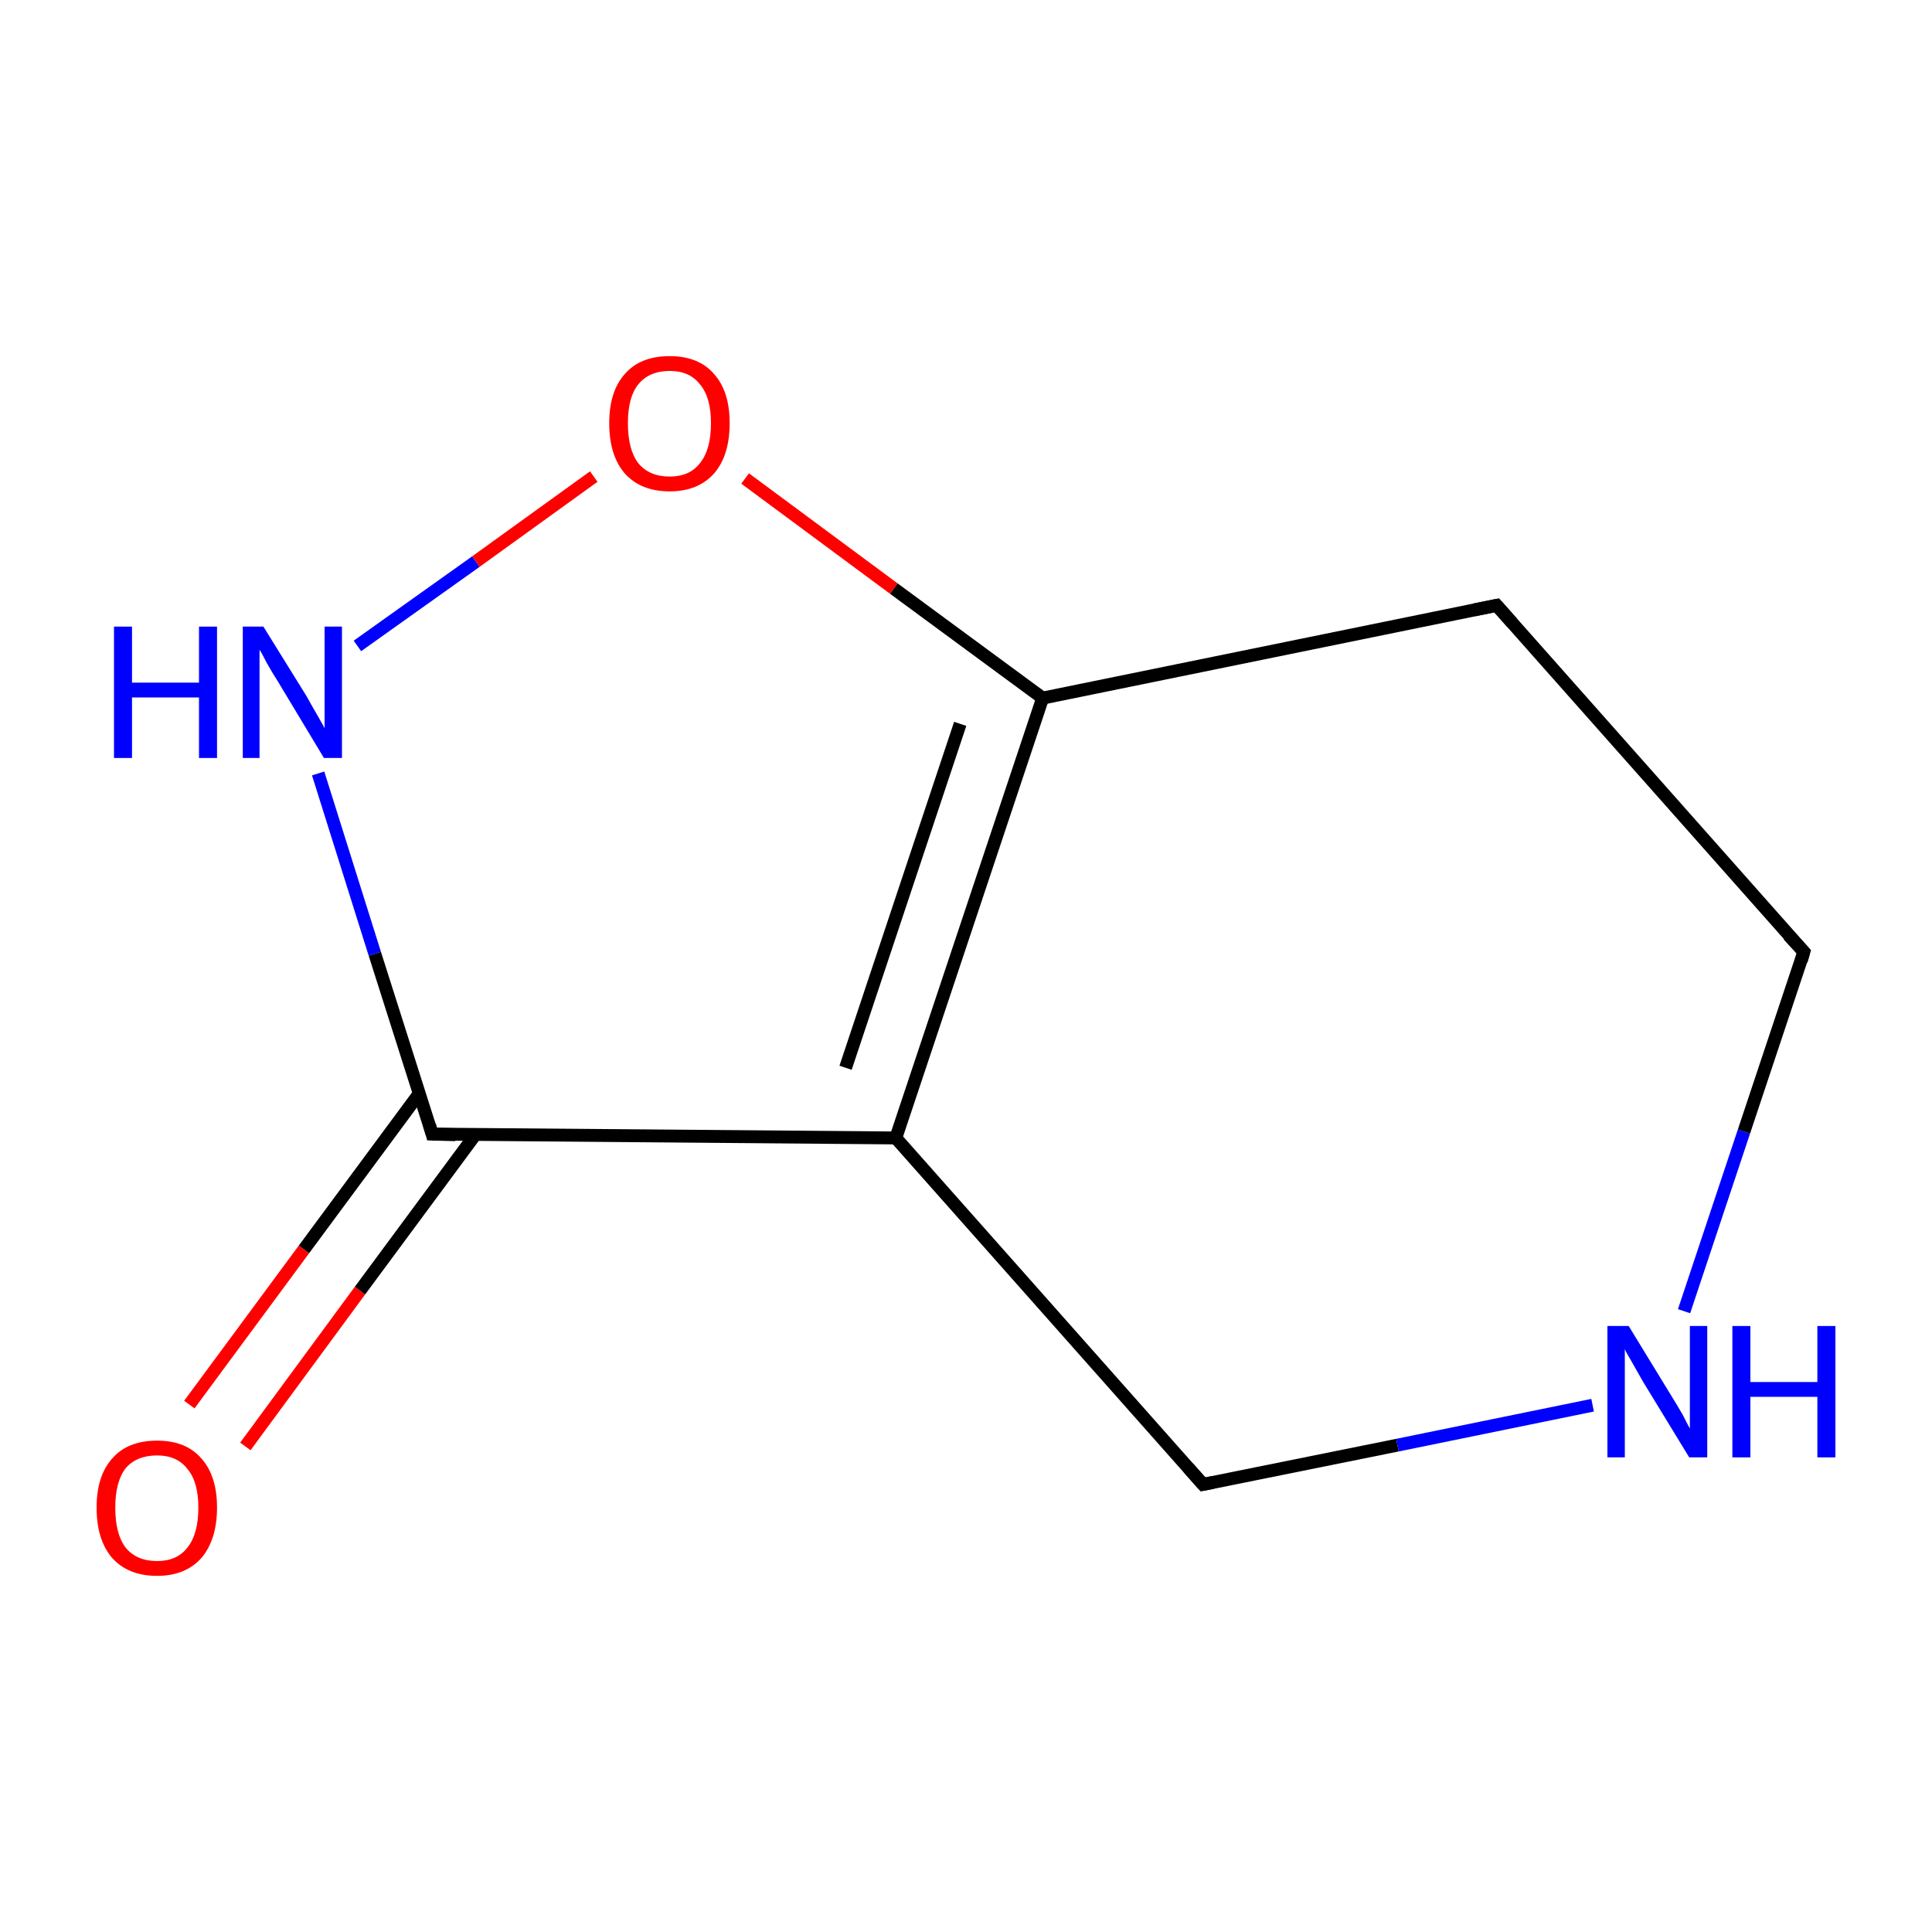 <?xml version='1.0' encoding='iso-8859-1'?>
<svg version='1.1' baseProfile='full'
              xmlns='http://www.w3.org/2000/svg'
                      xmlns:rdkit='http://www.rdkit.org/xml'
                      xmlns:xlink='http://www.w3.org/1999/xlink'
                  xml:space='preserve'
width='300px' height='300px' viewBox='0 0 300 300'>
<!-- END OF HEADER -->
<rect style='opacity:1.0;fill:#FFFFFF;stroke:none' width='300.0' height='300.0' x='0.0' y='0.0'> </rect>
<path class='bond-0 atom-0 atom-1' d='M 29.4,218.1 L 47.2,194.0' style='fill:none;fill-rule:evenodd;stroke:#FF0000;stroke-width:2.0px;stroke-linecap:butt;stroke-linejoin:miter;stroke-opacity:1' />
<path class='bond-0 atom-0 atom-1' d='M 47.2,194.0 L 65.1,169.8' style='fill:none;fill-rule:evenodd;stroke:#000000;stroke-width:2.0px;stroke-linecap:butt;stroke-linejoin:miter;stroke-opacity:1' />
<path class='bond-0 atom-0 atom-1' d='M 38.1,224.6 L 55.9,200.4' style='fill:none;fill-rule:evenodd;stroke:#FF0000;stroke-width:2.0px;stroke-linecap:butt;stroke-linejoin:miter;stroke-opacity:1' />
<path class='bond-0 atom-0 atom-1' d='M 55.9,200.4 L 73.8,176.2' style='fill:none;fill-rule:evenodd;stroke:#000000;stroke-width:2.0px;stroke-linecap:butt;stroke-linejoin:miter;stroke-opacity:1' />
<path class='bond-1 atom-1 atom-2' d='M 67.1,176.1 L 58.2,148.1' style='fill:none;fill-rule:evenodd;stroke:#000000;stroke-width:2.0px;stroke-linecap:butt;stroke-linejoin:miter;stroke-opacity:1' />
<path class='bond-1 atom-1 atom-2' d='M 58.2,148.1 L 49.4,120.1' style='fill:none;fill-rule:evenodd;stroke:#0000FF;stroke-width:2.0px;stroke-linecap:butt;stroke-linejoin:miter;stroke-opacity:1' />
<path class='bond-2 atom-2 atom-3' d='M 55.5,100.3 L 73.9,87.2' style='fill:none;fill-rule:evenodd;stroke:#0000FF;stroke-width:2.0px;stroke-linecap:butt;stroke-linejoin:miter;stroke-opacity:1' />
<path class='bond-2 atom-2 atom-3' d='M 73.9,87.2 L 92.2,74.0' style='fill:none;fill-rule:evenodd;stroke:#FF0000;stroke-width:2.0px;stroke-linecap:butt;stroke-linejoin:miter;stroke-opacity:1' />
<path class='bond-3 atom-3 atom-4' d='M 115.7,74.3 L 138.8,91.4' style='fill:none;fill-rule:evenodd;stroke:#FF0000;stroke-width:2.0px;stroke-linecap:butt;stroke-linejoin:miter;stroke-opacity:1' />
<path class='bond-3 atom-3 atom-4' d='M 138.8,91.4 L 161.9,108.4' style='fill:none;fill-rule:evenodd;stroke:#000000;stroke-width:2.0px;stroke-linecap:butt;stroke-linejoin:miter;stroke-opacity:1' />
<path class='bond-4 atom-4 atom-5' d='M 161.9,108.4 L 139.1,176.7' style='fill:none;fill-rule:evenodd;stroke:#000000;stroke-width:2.0px;stroke-linecap:butt;stroke-linejoin:miter;stroke-opacity:1' />
<path class='bond-4 atom-4 atom-5' d='M 149.1,112.4 L 131.3,165.8' style='fill:none;fill-rule:evenodd;stroke:#000000;stroke-width:2.0px;stroke-linecap:butt;stroke-linejoin:miter;stroke-opacity:1' />
<path class='bond-5 atom-5 atom-6' d='M 139.1,176.7 L 186.8,230.5' style='fill:none;fill-rule:evenodd;stroke:#000000;stroke-width:2.0px;stroke-linecap:butt;stroke-linejoin:miter;stroke-opacity:1' />
<path class='bond-6 atom-6 atom-7' d='M 186.8,230.5 L 217.0,224.4' style='fill:none;fill-rule:evenodd;stroke:#000000;stroke-width:2.0px;stroke-linecap:butt;stroke-linejoin:miter;stroke-opacity:1' />
<path class='bond-6 atom-6 atom-7' d='M 217.0,224.4 L 247.3,218.2' style='fill:none;fill-rule:evenodd;stroke:#0000FF;stroke-width:2.0px;stroke-linecap:butt;stroke-linejoin:miter;stroke-opacity:1' />
<path class='bond-7 atom-7 atom-8' d='M 261.5,203.6 L 270.8,175.7' style='fill:none;fill-rule:evenodd;stroke:#0000FF;stroke-width:2.0px;stroke-linecap:butt;stroke-linejoin:miter;stroke-opacity:1' />
<path class='bond-7 atom-7 atom-8' d='M 270.8,175.7 L 280.1,147.8' style='fill:none;fill-rule:evenodd;stroke:#000000;stroke-width:2.0px;stroke-linecap:butt;stroke-linejoin:miter;stroke-opacity:1' />
<path class='bond-8 atom-8 atom-9' d='M 280.1,147.8 L 232.4,94.0' style='fill:none;fill-rule:evenodd;stroke:#000000;stroke-width:2.0px;stroke-linecap:butt;stroke-linejoin:miter;stroke-opacity:1' />
<path class='bond-9 atom-5 atom-1' d='M 139.1,176.7 L 67.1,176.1' style='fill:none;fill-rule:evenodd;stroke:#000000;stroke-width:2.0px;stroke-linecap:butt;stroke-linejoin:miter;stroke-opacity:1' />
<path class='bond-10 atom-9 atom-4' d='M 232.4,94.0 L 161.9,108.4' style='fill:none;fill-rule:evenodd;stroke:#000000;stroke-width:2.0px;stroke-linecap:butt;stroke-linejoin:miter;stroke-opacity:1' />
<path d='M 66.7,174.7 L 67.1,176.1 L 70.7,176.2' style='fill:none;stroke:#000000;stroke-width:2.0px;stroke-linecap:butt;stroke-linejoin:miter;stroke-miterlimit:10;stroke-opacity:1;' />
<path d='M 184.5,227.9 L 186.8,230.5 L 188.3,230.2' style='fill:none;stroke:#000000;stroke-width:2.0px;stroke-linecap:butt;stroke-linejoin:miter;stroke-miterlimit:10;stroke-opacity:1;' />
<path d='M 279.7,149.2 L 280.1,147.8 L 277.7,145.2' style='fill:none;stroke:#000000;stroke-width:2.0px;stroke-linecap:butt;stroke-linejoin:miter;stroke-miterlimit:10;stroke-opacity:1;' />
<path d='M 234.8,96.7 L 232.4,94.0 L 228.9,94.7' style='fill:none;stroke:#000000;stroke-width:2.0px;stroke-linecap:butt;stroke-linejoin:miter;stroke-miterlimit:10;stroke-opacity:1;' />
<path class='atom-0' d='M 15.0 234.1
Q 15.0 229.2, 17.4 226.5
Q 19.8 223.7, 24.4 223.7
Q 28.9 223.7, 31.3 226.5
Q 33.7 229.2, 33.7 234.1
Q 33.7 239.0, 31.3 241.9
Q 28.8 244.7, 24.4 244.7
Q 19.9 244.7, 17.4 241.9
Q 15.0 239.1, 15.0 234.1
M 24.4 242.4
Q 27.5 242.4, 29.1 240.3
Q 30.8 238.2, 30.8 234.1
Q 30.8 230.1, 29.1 228.1
Q 27.5 226.0, 24.4 226.0
Q 21.2 226.0, 19.5 228.0
Q 17.9 230.1, 17.9 234.1
Q 17.9 238.2, 19.5 240.3
Q 21.2 242.4, 24.4 242.4
' fill='#FF0000'/>
<path class='atom-2' d='M 17.7 97.3
L 20.5 97.3
L 20.5 106.0
L 30.9 106.0
L 30.9 97.3
L 33.7 97.3
L 33.7 117.7
L 30.9 117.7
L 30.9 108.3
L 20.5 108.3
L 20.5 117.7
L 17.7 117.7
L 17.7 97.3
' fill='#0000FF'/>
<path class='atom-2' d='M 40.9 97.3
L 47.6 108.1
Q 48.2 109.2, 49.3 111.1
Q 50.4 113.0, 50.4 113.1
L 50.4 97.3
L 53.1 97.3
L 53.1 117.7
L 50.3 117.7
L 43.2 105.9
Q 42.3 104.5, 41.4 102.9
Q 40.6 101.3, 40.3 100.9
L 40.3 117.7
L 37.7 117.7
L 37.7 97.3
L 40.9 97.3
' fill='#0000FF'/>
<path class='atom-3' d='M 94.6 65.7
Q 94.6 60.8, 97.0 58.1
Q 99.4 55.3, 104.0 55.3
Q 108.5 55.3, 110.9 58.1
Q 113.3 60.8, 113.3 65.7
Q 113.3 70.7, 110.9 73.5
Q 108.4 76.3, 104.0 76.3
Q 99.5 76.3, 97.0 73.5
Q 94.6 70.7, 94.6 65.7
M 104.0 74.0
Q 107.1 74.0, 108.7 71.9
Q 110.4 69.8, 110.4 65.7
Q 110.4 61.7, 108.7 59.7
Q 107.1 57.6, 104.0 57.6
Q 100.8 57.6, 99.1 59.7
Q 97.5 61.7, 97.5 65.7
Q 97.5 69.8, 99.1 71.9
Q 100.8 74.0, 104.0 74.0
' fill='#FF0000'/>
<path class='atom-7' d='M 252.9 205.9
L 259.5 216.7
Q 260.2 217.8, 261.3 219.7
Q 262.3 221.7, 262.4 221.8
L 262.4 205.9
L 265.1 205.9
L 265.1 226.3
L 262.3 226.3
L 255.1 214.5
Q 254.3 213.1, 253.4 211.5
Q 252.5 210.0, 252.3 209.5
L 252.3 226.3
L 249.6 226.3
L 249.6 205.9
L 252.9 205.9
' fill='#0000FF'/>
<path class='atom-7' d='M 269.0 205.9
L 271.8 205.9
L 271.8 214.6
L 282.2 214.6
L 282.2 205.9
L 285.0 205.9
L 285.0 226.3
L 282.2 226.3
L 282.2 216.9
L 271.8 216.9
L 271.8 226.3
L 269.0 226.3
L 269.0 205.9
' fill='#0000FF'/>
</svg>
